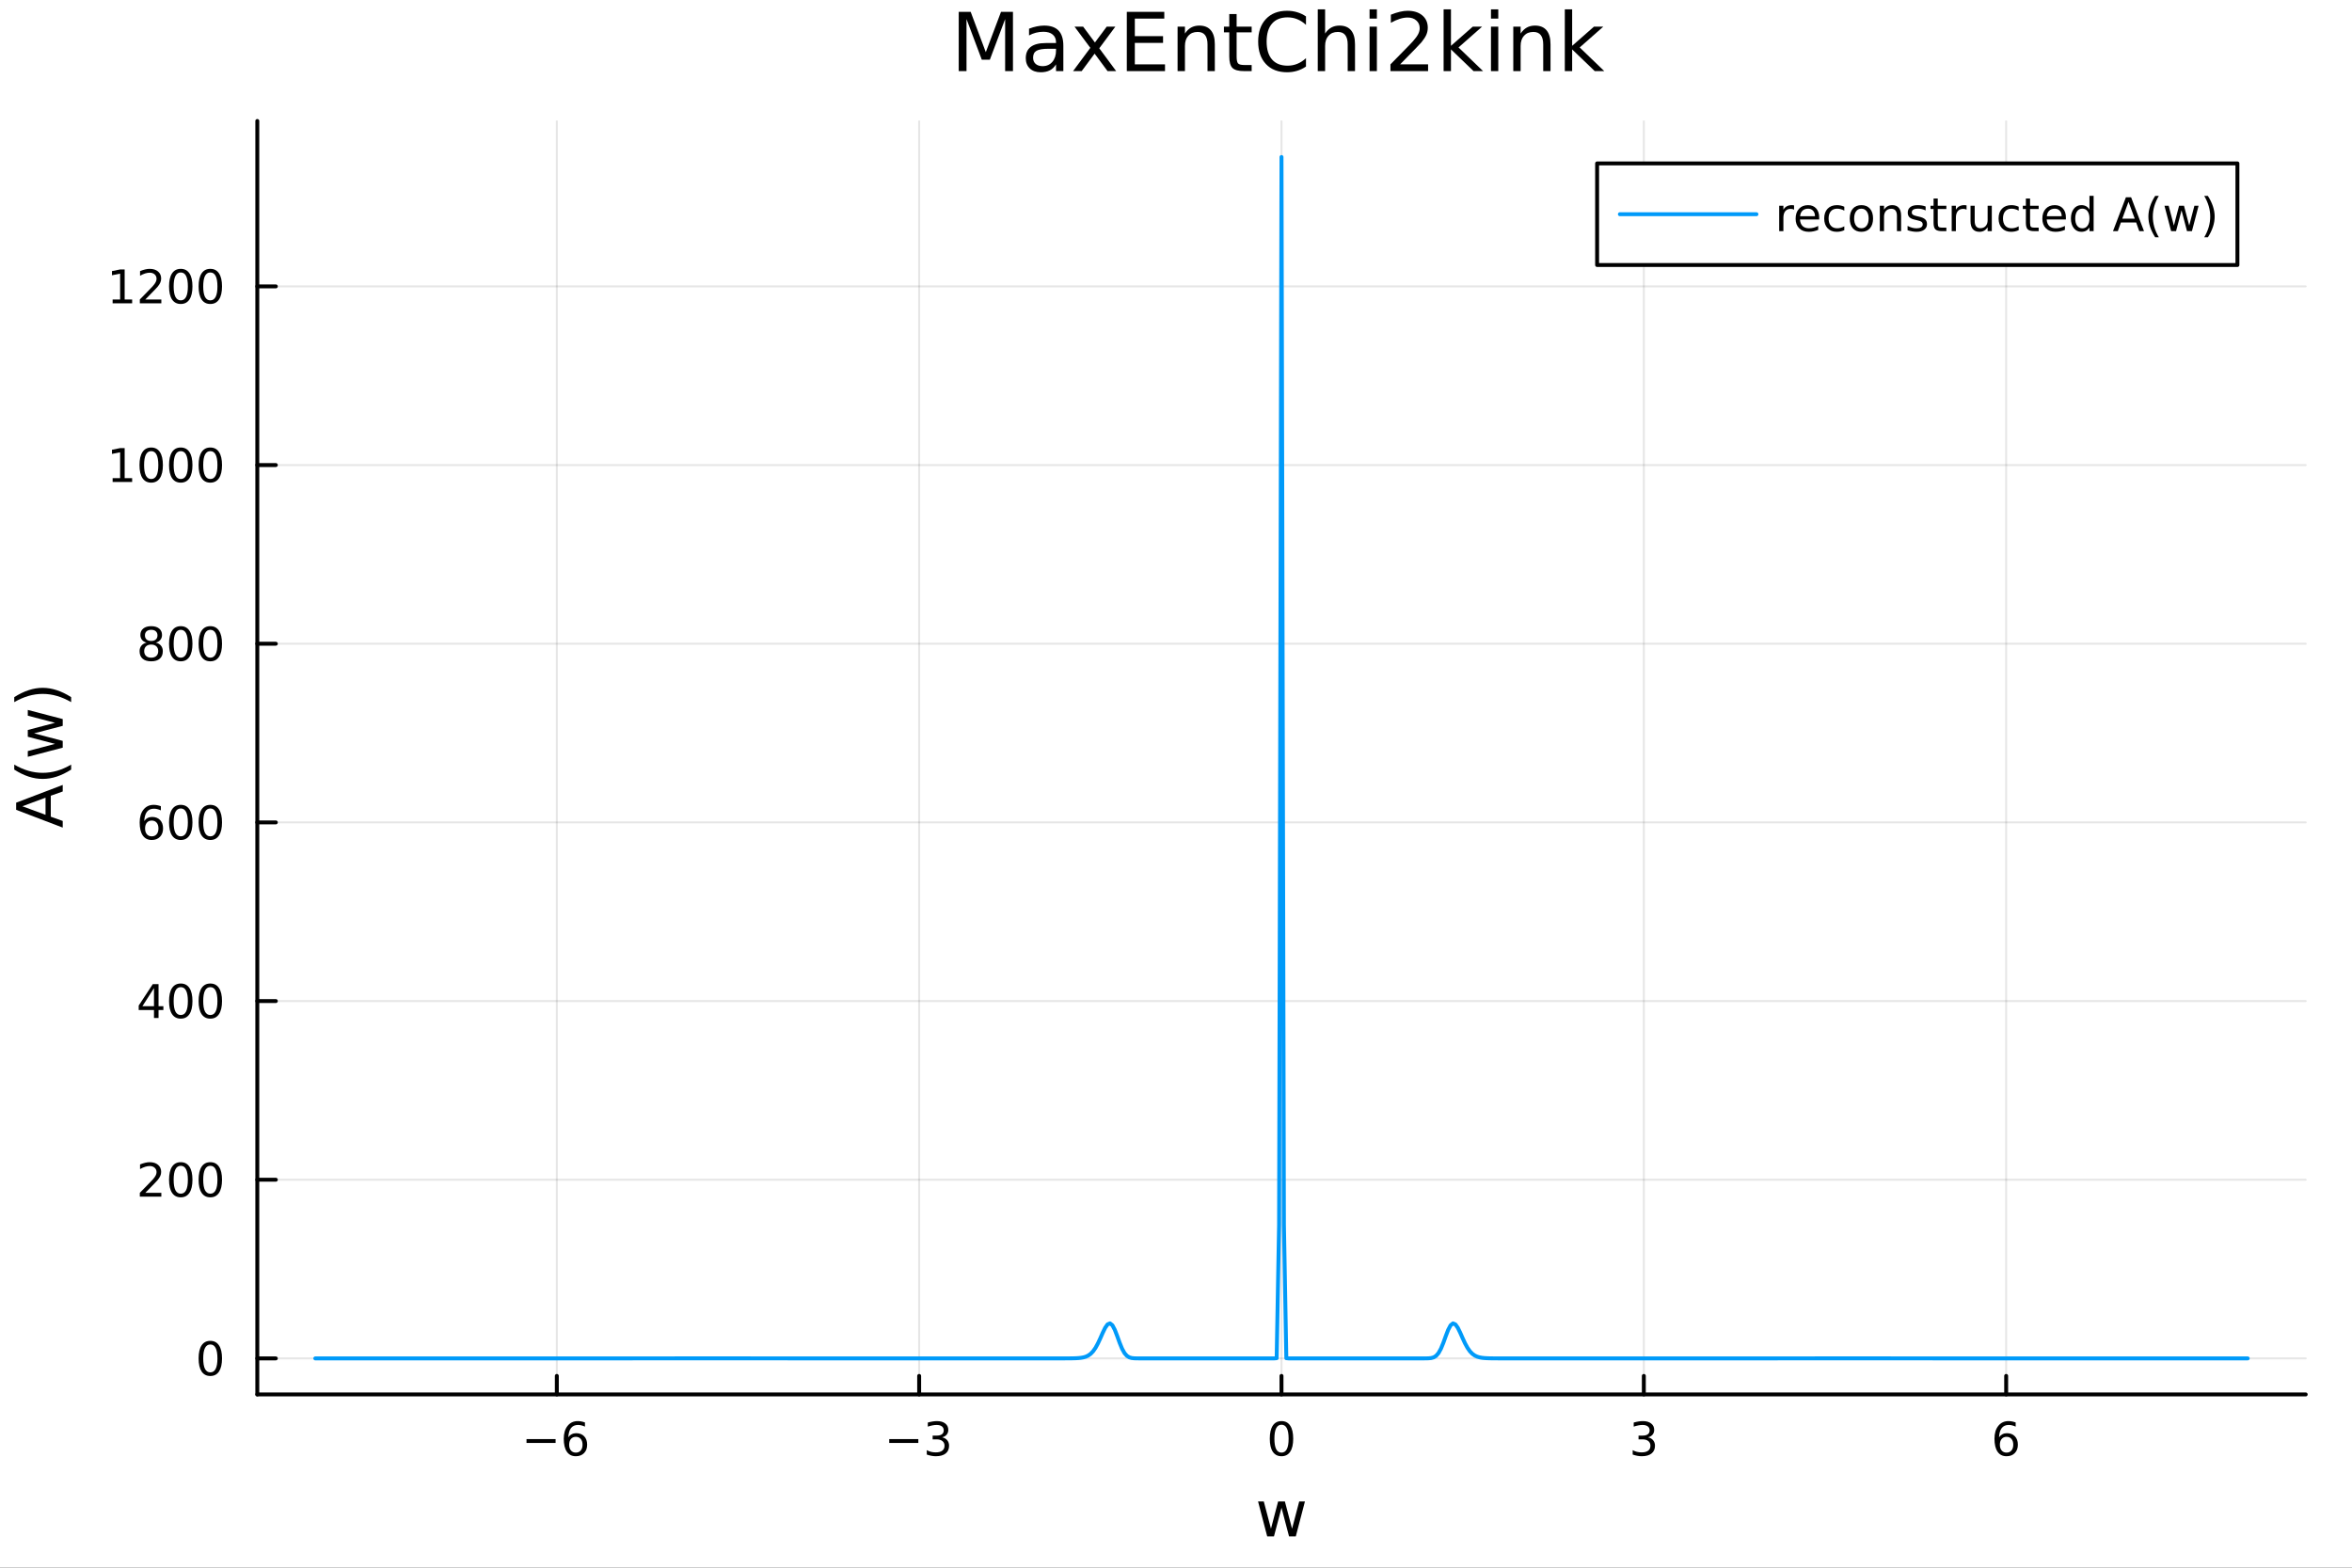 <svg xmlns="http://www.w3.org/2000/svg" xmlns:xlink="http://www.w3.org/1999/xlink" width="600" height="400" viewBox="0 0 2400 1600">
<rect x="0" y="0" width="2400" height="1600" fill="#333333" stroke="none"/>
<defs>
  <clipPath id="clip670">
    <rect x="0" y="0" width="2400" height="1600"></rect>
  </clipPath>
</defs>
<path clip-path="url(#clip670)" d="M0 1600 L2400 1600 L2400 8.88178e-14 L0 8.88178e-14  Z" fill="#ffffff" fill-rule="evenodd" fill-opacity="1"></path>
<defs>
  <clipPath id="clip671">
    <rect x="480" y="0" width="1681" height="1600"></rect>
  </clipPath>
</defs>
<path clip-path="url(#clip670)" d="M262.551 1423.18 L2352.76 1423.18 L2352.76 123.472 L262.551 123.472  Z" fill="#ffffff" fill-rule="evenodd" fill-opacity="1"></path>
<defs>
  <clipPath id="clip672">
    <rect x="262" y="123" width="2091" height="1301"></rect>
  </clipPath>
</defs>
<polyline clip-path="url(#clip672)" style="stroke:#000000; stroke-linecap:round; stroke-linejoin:round; stroke-width:2; stroke-opacity:0.1; fill:none" points="568.194,1423.18 568.194,123.472 "></polyline>
<polyline clip-path="url(#clip672)" style="stroke:#000000; stroke-linecap:round; stroke-linejoin:round; stroke-width:2; stroke-opacity:0.1; fill:none" points="937.924,1423.18 937.924,123.472 "></polyline>
<polyline clip-path="url(#clip672)" style="stroke:#000000; stroke-linecap:round; stroke-linejoin:round; stroke-width:2; stroke-opacity:0.1; fill:none" points="1307.65,1423.18 1307.65,123.472 "></polyline>
<polyline clip-path="url(#clip672)" style="stroke:#000000; stroke-linecap:round; stroke-linejoin:round; stroke-width:2; stroke-opacity:0.1; fill:none" points="1677.38,1423.18 1677.38,123.472 "></polyline>
<polyline clip-path="url(#clip672)" style="stroke:#000000; stroke-linecap:round; stroke-linejoin:round; stroke-width:2; stroke-opacity:0.1; fill:none" points="2047.11,1423.18 2047.11,123.472 "></polyline>
<polyline clip-path="url(#clip672)" style="stroke:#000000; stroke-linecap:round; stroke-linejoin:round; stroke-width:2; stroke-opacity:0.1; fill:none" points="262.551,1386.4 2352.76,1386.4 "></polyline>
<polyline clip-path="url(#clip672)" style="stroke:#000000; stroke-linecap:round; stroke-linejoin:round; stroke-width:2; stroke-opacity:0.1; fill:none" points="262.551,1204.04 2352.76,1204.04 "></polyline>
<polyline clip-path="url(#clip672)" style="stroke:#000000; stroke-linecap:round; stroke-linejoin:round; stroke-width:2; stroke-opacity:0.1; fill:none" points="262.551,1021.69 2352.76,1021.69 "></polyline>
<polyline clip-path="url(#clip672)" style="stroke:#000000; stroke-linecap:round; stroke-linejoin:round; stroke-width:2; stroke-opacity:0.1; fill:none" points="262.551,839.342 2352.76,839.342 "></polyline>
<polyline clip-path="url(#clip672)" style="stroke:#000000; stroke-linecap:round; stroke-linejoin:round; stroke-width:2; stroke-opacity:0.1; fill:none" points="262.551,656.991 2352.76,656.991 "></polyline>
<polyline clip-path="url(#clip672)" style="stroke:#000000; stroke-linecap:round; stroke-linejoin:round; stroke-width:2; stroke-opacity:0.1; fill:none" points="262.551,474.64 2352.76,474.64 "></polyline>
<polyline clip-path="url(#clip672)" style="stroke:#000000; stroke-linecap:round; stroke-linejoin:round; stroke-width:2; stroke-opacity:0.1; fill:none" points="262.551,292.289 2352.76,292.289 "></polyline>
<polyline clip-path="url(#clip670)" style="stroke:#000000; stroke-linecap:round; stroke-linejoin:round; stroke-width:4; stroke-opacity:1; fill:none" points="262.551,1423.18 2352.76,1423.18 "></polyline>
<polyline clip-path="url(#clip670)" style="stroke:#000000; stroke-linecap:round; stroke-linejoin:round; stroke-width:4; stroke-opacity:1; fill:none" points="568.194,1423.18 568.194,1404.28 "></polyline>
<polyline clip-path="url(#clip670)" style="stroke:#000000; stroke-linecap:round; stroke-linejoin:round; stroke-width:4; stroke-opacity:1; fill:none" points="937.924,1423.18 937.924,1404.28 "></polyline>
<polyline clip-path="url(#clip670)" style="stroke:#000000; stroke-linecap:round; stroke-linejoin:round; stroke-width:4; stroke-opacity:1; fill:none" points="1307.65,1423.18 1307.65,1404.28 "></polyline>
<polyline clip-path="url(#clip670)" style="stroke:#000000; stroke-linecap:round; stroke-linejoin:round; stroke-width:4; stroke-opacity:1; fill:none" points="1677.38,1423.18 1677.38,1404.28 "></polyline>
<polyline clip-path="url(#clip670)" style="stroke:#000000; stroke-linecap:round; stroke-linejoin:round; stroke-width:4; stroke-opacity:1; fill:none" points="2047.11,1423.18 2047.11,1404.28 "></polyline>
<path clip-path="url(#clip670)" d="M537.257 1468.75 L566.933 1468.75 L566.933 1472.69 L537.257 1472.69 L537.257 1468.75 Z" fill="#000000" fill-rule="nonzero" fill-opacity="1"></path><path clip-path="url(#clip670)" d="M587.604 1466.44 Q584.456 1466.44 582.604 1468.59 Q580.775 1470.74 580.775 1474.49 Q580.775 1478.22 582.604 1480.39 Q584.456 1482.55 587.604 1482.55 Q590.752 1482.55 592.581 1480.39 Q594.433 1478.22 594.433 1474.49 Q594.433 1470.74 592.581 1468.59 Q590.752 1466.44 587.604 1466.44 M596.886 1451.78 L596.886 1456.04 Q595.127 1455.21 593.322 1454.77 Q591.539 1454.33 589.78 1454.33 Q585.15 1454.33 582.697 1457.45 Q580.266 1460.58 579.919 1466.9 Q581.285 1464.89 583.345 1463.82 Q585.405 1462.73 587.882 1462.73 Q593.09 1462.73 596.099 1465.9 Q599.132 1469.05 599.132 1474.49 Q599.132 1479.82 595.984 1483.03 Q592.835 1486.25 587.604 1486.25 Q581.609 1486.25 578.437 1481.67 Q575.266 1477.06 575.266 1468.33 Q575.266 1460.14 579.155 1455.28 Q583.044 1450.39 589.595 1450.39 Q591.354 1450.39 593.136 1450.74 Q594.942 1451.09 596.886 1451.78 Z" fill="#000000" fill-rule="nonzero" fill-opacity="1"></path><path clip-path="url(#clip670)" d="M907.392 1468.75 L937.067 1468.75 L937.067 1472.69 L907.392 1472.69 L907.392 1468.75 Z" fill="#000000" fill-rule="nonzero" fill-opacity="1"></path><path clip-path="url(#clip670)" d="M961.327 1466.95 Q964.683 1467.66 966.558 1469.93 Q968.456 1472.2 968.456 1475.53 Q968.456 1480.65 964.938 1483.45 Q961.419 1486.25 954.938 1486.25 Q952.762 1486.25 950.447 1485.81 Q948.155 1485.39 945.702 1484.54 L945.702 1480.02 Q947.646 1481.16 949.961 1481.74 Q952.276 1482.32 954.799 1482.32 Q959.197 1482.32 961.489 1480.58 Q963.803 1478.84 963.803 1475.53 Q963.803 1472.48 961.651 1470.77 Q959.521 1469.03 955.702 1469.03 L951.674 1469.03 L951.674 1465.19 L955.887 1465.19 Q959.336 1465.19 961.165 1463.82 Q962.993 1462.43 962.993 1459.84 Q962.993 1457.18 961.095 1455.77 Q959.22 1454.33 955.702 1454.33 Q953.78 1454.33 951.581 1454.75 Q949.382 1455.16 946.743 1456.04 L946.743 1451.88 Q949.405 1451.14 951.72 1450.77 Q954.058 1450.39 956.118 1450.39 Q961.442 1450.39 964.544 1452.83 Q967.646 1455.23 967.646 1459.35 Q967.646 1462.22 966.003 1464.21 Q964.359 1466.18 961.327 1466.95 Z" fill="#000000" fill-rule="nonzero" fill-opacity="1"></path><path clip-path="url(#clip670)" d="M1307.65 1454.1 Q1304.04 1454.1 1302.21 1457.66 Q1300.41 1461.2 1300.41 1468.33 Q1300.41 1475.44 1302.21 1479.01 Q1304.04 1482.55 1307.65 1482.55 Q1311.29 1482.55 1313.09 1479.01 Q1314.92 1475.44 1314.92 1468.33 Q1314.92 1461.2 1313.09 1457.66 Q1311.29 1454.1 1307.65 1454.1 M1307.65 1450.39 Q1313.46 1450.39 1316.52 1455 Q1319.6 1459.58 1319.6 1468.33 Q1319.6 1477.06 1316.52 1481.67 Q1313.46 1486.25 1307.65 1486.25 Q1301.84 1486.25 1298.76 1481.67 Q1295.71 1477.06 1295.71 1468.33 Q1295.71 1459.58 1298.76 1455 Q1301.84 1450.39 1307.65 1450.39 Z" fill="#000000" fill-rule="nonzero" fill-opacity="1"></path><path clip-path="url(#clip670)" d="M1681.63 1466.95 Q1684.99 1467.66 1686.86 1469.93 Q1688.76 1472.2 1688.76 1475.53 Q1688.76 1480.65 1685.24 1483.45 Q1681.72 1486.25 1675.24 1486.25 Q1673.07 1486.25 1670.75 1485.81 Q1668.46 1485.39 1666.01 1484.54 L1666.01 1480.02 Q1667.95 1481.16 1670.27 1481.74 Q1672.58 1482.32 1675.1 1482.32 Q1679.5 1482.32 1681.79 1480.58 Q1684.11 1478.84 1684.11 1475.53 Q1684.11 1472.48 1681.95 1470.77 Q1679.83 1469.03 1676.01 1469.03 L1671.98 1469.03 L1671.98 1465.19 L1676.19 1465.19 Q1679.64 1465.19 1681.47 1463.82 Q1683.3 1462.43 1683.3 1459.84 Q1683.3 1457.18 1681.4 1455.77 Q1679.52 1454.33 1676.01 1454.33 Q1674.08 1454.33 1671.89 1454.75 Q1669.69 1455.16 1667.05 1456.04 L1667.05 1451.88 Q1669.71 1451.14 1672.02 1450.77 Q1674.36 1450.39 1676.42 1450.39 Q1681.75 1450.39 1684.85 1452.83 Q1687.95 1455.23 1687.95 1459.35 Q1687.95 1462.22 1686.31 1464.21 Q1684.66 1466.18 1681.63 1466.95 Z" fill="#000000" fill-rule="nonzero" fill-opacity="1"></path><path clip-path="url(#clip670)" d="M2047.52 1466.44 Q2044.37 1466.44 2042.52 1468.59 Q2040.69 1470.74 2040.69 1474.49 Q2040.69 1478.22 2042.52 1480.39 Q2044.37 1482.55 2047.52 1482.55 Q2050.67 1482.55 2052.49 1480.39 Q2054.35 1478.22 2054.35 1474.49 Q2054.35 1470.74 2052.49 1468.59 Q2050.67 1466.44 2047.52 1466.44 M2056.8 1451.78 L2056.8 1456.04 Q2055.04 1455.21 2053.24 1454.77 Q2051.45 1454.33 2049.69 1454.33 Q2045.06 1454.33 2042.61 1457.45 Q2040.18 1460.58 2039.83 1466.9 Q2041.2 1464.89 2043.26 1463.82 Q2045.32 1462.73 2047.8 1462.73 Q2053 1462.73 2056.01 1465.9 Q2059.05 1469.05 2059.05 1474.49 Q2059.05 1479.82 2055.9 1483.03 Q2052.75 1486.25 2047.52 1486.25 Q2041.52 1486.25 2038.35 1481.67 Q2035.18 1477.06 2035.18 1468.33 Q2035.18 1460.14 2039.07 1455.28 Q2042.96 1450.39 2049.51 1450.39 Q2051.27 1450.39 2053.05 1450.74 Q2054.86 1451.09 2056.8 1451.78 Z" fill="#000000" fill-rule="nonzero" fill-opacity="1"></path><path clip-path="url(#clip670)" d="M1283.73 1532.4 L1289.59 1532.4 L1296.91 1560.21 L1304.2 1532.4 L1311.11 1532.4 L1318.43 1560.21 L1325.72 1532.4 L1331.57 1532.4 L1322.25 1568.04 L1315.34 1568.04 L1307.67 1538.83 L1299.97 1568.04 L1293.06 1568.04 L1283.73 1532.4 Z" fill="#000000" fill-rule="nonzero" fill-opacity="1"></path><polyline clip-path="url(#clip670)" style="stroke:#000000; stroke-linecap:round; stroke-linejoin:round; stroke-width:4; stroke-opacity:1; fill:none" points="262.551,1423.18 262.551,123.472 "></polyline>
<polyline clip-path="url(#clip670)" style="stroke:#000000; stroke-linecap:round; stroke-linejoin:round; stroke-width:4; stroke-opacity:1; fill:none" points="262.551,1386.4 281.449,1386.4 "></polyline>
<polyline clip-path="url(#clip670)" style="stroke:#000000; stroke-linecap:round; stroke-linejoin:round; stroke-width:4; stroke-opacity:1; fill:none" points="262.551,1204.04 281.449,1204.04 "></polyline>
<polyline clip-path="url(#clip670)" style="stroke:#000000; stroke-linecap:round; stroke-linejoin:round; stroke-width:4; stroke-opacity:1; fill:none" points="262.551,1021.69 281.449,1021.69 "></polyline>
<polyline clip-path="url(#clip670)" style="stroke:#000000; stroke-linecap:round; stroke-linejoin:round; stroke-width:4; stroke-opacity:1; fill:none" points="262.551,839.342 281.449,839.342 "></polyline>
<polyline clip-path="url(#clip670)" style="stroke:#000000; stroke-linecap:round; stroke-linejoin:round; stroke-width:4; stroke-opacity:1; fill:none" points="262.551,656.991 281.449,656.991 "></polyline>
<polyline clip-path="url(#clip670)" style="stroke:#000000; stroke-linecap:round; stroke-linejoin:round; stroke-width:4; stroke-opacity:1; fill:none" points="262.551,474.64 281.449,474.64 "></polyline>
<polyline clip-path="url(#clip670)" style="stroke:#000000; stroke-linecap:round; stroke-linejoin:round; stroke-width:4; stroke-opacity:1; fill:none" points="262.551,292.289 281.449,292.289 "></polyline>
<path clip-path="url(#clip670)" d="M214.607 1372.19 Q210.996 1372.19 209.167 1375.76 Q207.362 1379.3 207.362 1386.43 Q207.362 1393.54 209.167 1397.1 Q210.996 1400.64 214.607 1400.64 Q218.241 1400.64 220.047 1397.1 Q221.875 1393.54 221.875 1386.43 Q221.875 1379.3 220.047 1375.76 Q218.241 1372.19 214.607 1372.19 M214.607 1368.49 Q220.417 1368.49 223.473 1373.1 Q226.551 1377.68 226.551 1386.43 Q226.551 1395.16 223.473 1399.76 Q220.417 1404.35 214.607 1404.35 Q208.797 1404.35 205.718 1399.76 Q202.662 1395.16 202.662 1386.43 Q202.662 1377.68 205.718 1373.1 Q208.797 1368.49 214.607 1368.49 Z" fill="#000000" fill-rule="nonzero" fill-opacity="1"></path><path clip-path="url(#clip670)" d="M148.311 1217.39 L164.63 1217.39 L164.63 1221.32 L142.686 1221.32 L142.686 1217.39 Q145.348 1214.63 149.931 1210.01 Q154.538 1205.35 155.718 1204.01 Q157.964 1201.49 158.843 1199.75 Q159.746 1197.99 159.746 1196.3 Q159.746 1193.55 157.802 1191.81 Q155.88 1190.07 152.778 1190.07 Q150.579 1190.07 148.126 1190.84 Q145.695 1191.6 142.917 1193.15 L142.917 1188.43 Q145.741 1187.3 148.195 1186.72 Q150.649 1186.14 152.686 1186.14 Q158.056 1186.14 161.251 1188.82 Q164.445 1191.51 164.445 1196 Q164.445 1198.13 163.635 1200.05 Q162.848 1201.95 160.741 1204.54 Q160.163 1205.21 157.061 1208.43 Q153.959 1211.63 148.311 1217.39 Z" fill="#000000" fill-rule="nonzero" fill-opacity="1"></path><path clip-path="url(#clip670)" d="M184.445 1189.84 Q180.834 1189.84 179.005 1193.41 Q177.2 1196.95 177.2 1204.08 Q177.2 1211.19 179.005 1214.75 Q180.834 1218.29 184.445 1218.29 Q188.079 1218.29 189.885 1214.75 Q191.713 1211.19 191.713 1204.08 Q191.713 1196.95 189.885 1193.41 Q188.079 1189.84 184.445 1189.84 M184.445 1186.14 Q190.255 1186.14 193.311 1190.75 Q196.389 1195.33 196.389 1204.08 Q196.389 1212.81 193.311 1217.41 Q190.255 1222 184.445 1222 Q178.635 1222 175.556 1217.41 Q172.501 1212.81 172.501 1204.08 Q172.501 1195.33 175.556 1190.75 Q178.635 1186.14 184.445 1186.14 Z" fill="#000000" fill-rule="nonzero" fill-opacity="1"></path><path clip-path="url(#clip670)" d="M214.607 1189.84 Q210.996 1189.84 209.167 1193.41 Q207.362 1196.95 207.362 1204.08 Q207.362 1211.19 209.167 1214.75 Q210.996 1218.29 214.607 1218.29 Q218.241 1218.29 220.047 1214.75 Q221.875 1211.19 221.875 1204.08 Q221.875 1196.95 220.047 1193.41 Q218.241 1189.84 214.607 1189.84 M214.607 1186.14 Q220.417 1186.14 223.473 1190.75 Q226.551 1195.33 226.551 1204.08 Q226.551 1212.81 223.473 1217.41 Q220.417 1222 214.607 1222 Q208.797 1222 205.718 1217.41 Q202.662 1212.81 202.662 1204.08 Q202.662 1195.33 205.718 1190.75 Q208.797 1186.14 214.607 1186.14 Z" fill="#000000" fill-rule="nonzero" fill-opacity="1"></path><path clip-path="url(#clip670)" d="M157.13 1008.49 L145.325 1026.94 L157.13 1026.94 L157.13 1008.49 M155.903 1004.41 L161.783 1004.41 L161.783 1026.94 L166.714 1026.94 L166.714 1030.83 L161.783 1030.83 L161.783 1038.97 L157.13 1038.97 L157.13 1030.83 L141.529 1030.83 L141.529 1026.31 L155.903 1004.41 Z" fill="#000000" fill-rule="nonzero" fill-opacity="1"></path><path clip-path="url(#clip670)" d="M184.445 1007.49 Q180.834 1007.49 179.005 1011.06 Q177.2 1014.6 177.2 1021.73 Q177.2 1028.83 179.005 1032.4 Q180.834 1035.94 184.445 1035.94 Q188.079 1035.94 189.885 1032.4 Q191.713 1028.83 191.713 1021.73 Q191.713 1014.6 189.885 1011.06 Q188.079 1007.49 184.445 1007.49 M184.445 1003.79 Q190.255 1003.79 193.311 1008.39 Q196.389 1012.98 196.389 1021.73 Q196.389 1030.46 193.311 1035.06 Q190.255 1039.64 184.445 1039.64 Q178.635 1039.64 175.556 1035.06 Q172.501 1030.46 172.501 1021.73 Q172.501 1012.98 175.556 1008.39 Q178.635 1003.79 184.445 1003.79 Z" fill="#000000" fill-rule="nonzero" fill-opacity="1"></path><path clip-path="url(#clip670)" d="M214.607 1007.49 Q210.996 1007.49 209.167 1011.06 Q207.362 1014.6 207.362 1021.73 Q207.362 1028.83 209.167 1032.4 Q210.996 1035.94 214.607 1035.94 Q218.241 1035.94 220.047 1032.4 Q221.875 1028.83 221.875 1021.73 Q221.875 1014.6 220.047 1011.06 Q218.241 1007.49 214.607 1007.49 M214.607 1003.79 Q220.417 1003.79 223.473 1008.39 Q226.551 1012.98 226.551 1021.73 Q226.551 1030.46 223.473 1035.06 Q220.417 1039.64 214.607 1039.64 Q208.797 1039.64 205.718 1035.06 Q202.662 1030.46 202.662 1021.73 Q202.662 1012.98 205.718 1008.39 Q208.797 1003.79 214.607 1003.79 Z" fill="#000000" fill-rule="nonzero" fill-opacity="1"></path><path clip-path="url(#clip670)" d="M154.862 837.479 Q151.714 837.479 149.862 839.632 Q148.033 841.784 148.033 845.534 Q148.033 849.261 149.862 851.437 Q151.714 853.59 154.862 853.59 Q158.01 853.59 159.839 851.437 Q161.69 849.261 161.69 845.534 Q161.69 841.784 159.839 839.632 Q158.01 837.479 154.862 837.479 M164.144 822.826 L164.144 827.086 Q162.385 826.252 160.579 825.812 Q158.797 825.373 157.038 825.373 Q152.408 825.373 149.954 828.498 Q147.524 831.623 147.177 837.942 Q148.542 835.928 150.603 834.863 Q152.663 833.775 155.14 833.775 Q160.348 833.775 163.357 836.947 Q166.39 840.095 166.39 845.534 Q166.39 850.859 163.241 854.076 Q160.093 857.294 154.862 857.294 Q148.866 857.294 145.695 852.71 Q142.524 848.104 142.524 839.377 Q142.524 831.183 146.413 826.322 Q150.302 821.437 156.853 821.437 Q158.612 821.437 160.394 821.785 Q162.2 822.132 164.144 822.826 Z" fill="#000000" fill-rule="nonzero" fill-opacity="1"></path><path clip-path="url(#clip670)" d="M184.445 825.141 Q180.834 825.141 179.005 828.706 Q177.2 832.248 177.2 839.377 Q177.2 846.484 179.005 850.048 Q180.834 853.59 184.445 853.59 Q188.079 853.59 189.885 850.048 Q191.713 846.484 191.713 839.377 Q191.713 832.248 189.885 828.706 Q188.079 825.141 184.445 825.141 M184.445 821.437 Q190.255 821.437 193.311 826.044 Q196.389 830.627 196.389 839.377 Q196.389 848.104 193.311 852.71 Q190.255 857.294 184.445 857.294 Q178.635 857.294 175.556 852.71 Q172.501 848.104 172.501 839.377 Q172.501 830.627 175.556 826.044 Q178.635 821.437 184.445 821.437 Z" fill="#000000" fill-rule="nonzero" fill-opacity="1"></path><path clip-path="url(#clip670)" d="M214.607 825.141 Q210.996 825.141 209.167 828.706 Q207.362 832.248 207.362 839.377 Q207.362 846.484 209.167 850.048 Q210.996 853.59 214.607 853.59 Q218.241 853.59 220.047 850.048 Q221.875 846.484 221.875 839.377 Q221.875 832.248 220.047 828.706 Q218.241 825.141 214.607 825.141 M214.607 821.437 Q220.417 821.437 223.473 826.044 Q226.551 830.627 226.551 839.377 Q226.551 848.104 223.473 852.71 Q220.417 857.294 214.607 857.294 Q208.797 857.294 205.718 852.71 Q202.662 848.104 202.662 839.377 Q202.662 830.627 205.718 826.044 Q208.797 821.437 214.607 821.437 Z" fill="#000000" fill-rule="nonzero" fill-opacity="1"></path><path clip-path="url(#clip670)" d="M154.283 657.859 Q150.95 657.859 149.028 659.642 Q147.13 661.424 147.13 664.549 Q147.13 667.674 149.028 669.456 Q150.95 671.239 154.283 671.239 Q157.616 671.239 159.538 669.456 Q161.459 667.651 161.459 664.549 Q161.459 661.424 159.538 659.642 Q157.64 657.859 154.283 657.859 M149.607 655.869 Q146.598 655.128 144.908 653.068 Q143.241 651.008 143.241 648.045 Q143.241 643.901 146.181 641.494 Q149.144 639.086 154.283 639.086 Q159.445 639.086 162.385 641.494 Q165.325 643.901 165.325 648.045 Q165.325 651.008 163.635 653.068 Q161.968 655.128 158.982 655.869 Q162.362 656.656 164.237 658.947 Q166.135 661.239 166.135 664.549 Q166.135 669.572 163.056 672.257 Q160.001 674.943 154.283 674.943 Q148.566 674.943 145.487 672.257 Q142.431 669.572 142.431 664.549 Q142.431 661.239 144.329 658.947 Q146.228 656.656 149.607 655.869 M147.894 648.484 Q147.894 651.17 149.561 652.674 Q151.251 654.179 154.283 654.179 Q157.292 654.179 158.982 652.674 Q160.695 651.17 160.695 648.484 Q160.695 645.799 158.982 644.295 Q157.292 642.79 154.283 642.79 Q151.251 642.79 149.561 644.295 Q147.894 645.799 147.894 648.484 Z" fill="#000000" fill-rule="nonzero" fill-opacity="1"></path><path clip-path="url(#clip670)" d="M184.445 642.79 Q180.834 642.79 179.005 646.355 Q177.2 649.896 177.2 657.026 Q177.2 664.132 179.005 667.697 Q180.834 671.239 184.445 671.239 Q188.079 671.239 189.885 667.697 Q191.713 664.132 191.713 657.026 Q191.713 649.896 189.885 646.355 Q188.079 642.79 184.445 642.79 M184.445 639.086 Q190.255 639.086 193.311 643.693 Q196.389 648.276 196.389 657.026 Q196.389 665.753 193.311 670.359 Q190.255 674.943 184.445 674.943 Q178.635 674.943 175.556 670.359 Q172.501 665.753 172.501 657.026 Q172.501 648.276 175.556 643.693 Q178.635 639.086 184.445 639.086 Z" fill="#000000" fill-rule="nonzero" fill-opacity="1"></path><path clip-path="url(#clip670)" d="M214.607 642.79 Q210.996 642.79 209.167 646.355 Q207.362 649.896 207.362 657.026 Q207.362 664.132 209.167 667.697 Q210.996 671.239 214.607 671.239 Q218.241 671.239 220.047 667.697 Q221.875 664.132 221.875 657.026 Q221.875 649.896 220.047 646.355 Q218.241 642.79 214.607 642.79 M214.607 639.086 Q220.417 639.086 223.473 643.693 Q226.551 648.276 226.551 657.026 Q226.551 665.753 223.473 670.359 Q220.417 674.943 214.607 674.943 Q208.797 674.943 205.718 670.359 Q202.662 665.753 202.662 657.026 Q202.662 648.276 205.718 643.693 Q208.797 639.086 214.607 639.086 Z" fill="#000000" fill-rule="nonzero" fill-opacity="1"></path><path clip-path="url(#clip670)" d="M114.931 487.985 L122.57 487.985 L122.57 461.619 L114.26 463.286 L114.26 459.027 L122.524 457.36 L127.2 457.36 L127.2 487.985 L134.839 487.985 L134.839 491.92 L114.931 491.92 L114.931 487.985 Z" fill="#000000" fill-rule="nonzero" fill-opacity="1"></path><path clip-path="url(#clip670)" d="M154.283 460.439 Q150.672 460.439 148.843 464.004 Q147.038 467.545 147.038 474.675 Q147.038 481.781 148.843 485.346 Q150.672 488.888 154.283 488.888 Q157.917 488.888 159.723 485.346 Q161.552 481.781 161.552 474.675 Q161.552 467.545 159.723 464.004 Q157.917 460.439 154.283 460.439 M154.283 456.735 Q160.093 456.735 163.149 461.342 Q166.227 465.925 166.227 474.675 Q166.227 483.402 163.149 488.008 Q160.093 492.591 154.283 492.591 Q148.473 492.591 145.394 488.008 Q142.339 483.402 142.339 474.675 Q142.339 465.925 145.394 461.342 Q148.473 456.735 154.283 456.735 Z" fill="#000000" fill-rule="nonzero" fill-opacity="1"></path><path clip-path="url(#clip670)" d="M184.445 460.439 Q180.834 460.439 179.005 464.004 Q177.2 467.545 177.2 474.675 Q177.2 481.781 179.005 485.346 Q180.834 488.888 184.445 488.888 Q188.079 488.888 189.885 485.346 Q191.713 481.781 191.713 474.675 Q191.713 467.545 189.885 464.004 Q188.079 460.439 184.445 460.439 M184.445 456.735 Q190.255 456.735 193.311 461.342 Q196.389 465.925 196.389 474.675 Q196.389 483.402 193.311 488.008 Q190.255 492.591 184.445 492.591 Q178.635 492.591 175.556 488.008 Q172.501 483.402 172.501 474.675 Q172.501 465.925 175.556 461.342 Q178.635 456.735 184.445 456.735 Z" fill="#000000" fill-rule="nonzero" fill-opacity="1"></path><path clip-path="url(#clip670)" d="M214.607 460.439 Q210.996 460.439 209.167 464.004 Q207.362 467.545 207.362 474.675 Q207.362 481.781 209.167 485.346 Q210.996 488.888 214.607 488.888 Q218.241 488.888 220.047 485.346 Q221.875 481.781 221.875 474.675 Q221.875 467.545 220.047 464.004 Q218.241 460.439 214.607 460.439 M214.607 456.735 Q220.417 456.735 223.473 461.342 Q226.551 465.925 226.551 474.675 Q226.551 483.402 223.473 488.008 Q220.417 492.591 214.607 492.591 Q208.797 492.591 205.718 488.008 Q202.662 483.402 202.662 474.675 Q202.662 465.925 205.718 461.342 Q208.797 456.735 214.607 456.735 Z" fill="#000000" fill-rule="nonzero" fill-opacity="1"></path><path clip-path="url(#clip670)" d="M114.931 305.634 L122.57 305.634 L122.57 279.268 L114.26 280.935 L114.26 276.676 L122.524 275.009 L127.2 275.009 L127.2 305.634 L134.839 305.634 L134.839 309.569 L114.931 309.569 L114.931 305.634 Z" fill="#000000" fill-rule="nonzero" fill-opacity="1"></path><path clip-path="url(#clip670)" d="M148.311 305.634 L164.63 305.634 L164.63 309.569 L142.686 309.569 L142.686 305.634 Q145.348 302.879 149.931 298.25 Q154.538 293.597 155.718 292.254 Q157.964 289.731 158.843 287.995 Q159.746 286.236 159.746 284.546 Q159.746 281.791 157.802 280.055 Q155.88 278.319 152.778 278.319 Q150.579 278.319 148.126 279.083 Q145.695 279.847 142.917 281.398 L142.917 276.676 Q145.741 275.542 148.195 274.963 Q150.649 274.384 152.686 274.384 Q158.056 274.384 161.251 277.069 Q164.445 279.754 164.445 284.245 Q164.445 286.375 163.635 288.296 Q162.848 290.194 160.741 292.787 Q160.163 293.458 157.061 296.676 Q153.959 299.87 148.311 305.634 Z" fill="#000000" fill-rule="nonzero" fill-opacity="1"></path><path clip-path="url(#clip670)" d="M184.445 278.088 Q180.834 278.088 179.005 281.653 Q177.2 285.194 177.2 292.324 Q177.2 299.43 179.005 302.995 Q180.834 306.537 184.445 306.537 Q188.079 306.537 189.885 302.995 Q191.713 299.43 191.713 292.324 Q191.713 285.194 189.885 281.653 Q188.079 278.088 184.445 278.088 M184.445 274.384 Q190.255 274.384 193.311 278.991 Q196.389 283.574 196.389 292.324 Q196.389 301.051 193.311 305.657 Q190.255 310.24 184.445 310.24 Q178.635 310.24 175.556 305.657 Q172.501 301.051 172.501 292.324 Q172.501 283.574 175.556 278.991 Q178.635 274.384 184.445 274.384 Z" fill="#000000" fill-rule="nonzero" fill-opacity="1"></path><path clip-path="url(#clip670)" d="M214.607 278.088 Q210.996 278.088 209.167 281.653 Q207.362 285.194 207.362 292.324 Q207.362 299.43 209.167 302.995 Q210.996 306.537 214.607 306.537 Q218.241 306.537 220.047 302.995 Q221.875 299.43 221.875 292.324 Q221.875 285.194 220.047 281.653 Q218.241 278.088 214.607 278.088 M214.607 274.384 Q220.417 274.384 223.473 278.991 Q226.551 283.574 226.551 292.324 Q226.551 301.051 223.473 305.657 Q220.417 310.24 214.607 310.24 Q208.797 310.24 205.718 305.657 Q202.662 301.051 202.662 292.324 Q202.662 283.574 205.718 278.991 Q208.797 274.384 214.607 274.384 Z" fill="#000000" fill-rule="nonzero" fill-opacity="1"></path><path clip-path="url(#clip670)" d="M22.818 822.883 L46.467 831.604 L46.467 814.13 L22.818 822.883 M16.484 826.511 L16.484 819.223 L64.004 801.112 L64.004 807.796 L51.814 812.125 L51.814 833.546 L64.004 837.874 L64.004 844.654 L16.484 826.511 Z" fill="#000000" fill-rule="nonzero" fill-opacity="1"></path><path clip-path="url(#clip670)" d="M14.543 780.36 Q21.863 784.625 29.025 786.694 Q36.186 788.763 43.538 788.763 Q50.891 788.763 58.116 786.694 Q65.309 784.593 72.598 780.36 L72.598 785.453 Q65.118 790.227 57.893 792.614 Q50.668 794.969 43.538 794.969 Q36.441 794.969 29.247 792.614 Q22.054 790.259 14.543 785.453 L14.543 780.36 Z" fill="#000000" fill-rule="nonzero" fill-opacity="1"></path><path clip-path="url(#clip670)" d="M28.356 772.403 L28.356 766.547 L56.174 759.226 L28.356 751.937 L28.356 745.03 L56.174 737.71 L28.356 730.421 L28.356 724.565 L64.004 733.89 L64.004 740.797 L34.786 748.468 L64.004 756.17 L64.004 763.077 L28.356 772.403 Z" fill="#000000" fill-rule="nonzero" fill-opacity="1"></path><path clip-path="url(#clip670)" d="M14.543 716.608 L14.543 711.515 Q22.054 706.741 29.247 704.385 Q36.441 701.998 43.538 701.998 Q50.668 701.998 57.893 704.385 Q65.118 706.741 72.598 711.515 L72.598 716.608 Q65.309 712.374 58.116 710.305 Q50.891 708.205 43.538 708.205 Q36.186 708.205 29.025 710.305 Q21.863 712.374 14.543 716.608 Z" fill="#000000" fill-rule="nonzero" fill-opacity="1"></path><path clip-path="url(#clip670)" d="M978.295 12.096 L990.488 12.096 L1005.92 53.253 L1021.44 12.096 L1033.63 12.096 L1033.63 72.576 L1025.65 72.576 L1025.65 19.469 L1010.05 60.95 L1001.83 60.95 L986.235 19.469 L986.235 72.576 L978.295 72.576 L978.295 12.096 Z" fill="#000000" fill-rule="nonzero" fill-opacity="1"></path><path clip-path="url(#clip670)" d="M1070.17 49.769 Q1061.14 49.769 1057.65 51.835 Q1054.17 53.901 1054.17 58.884 Q1054.17 62.854 1056.76 65.203 Q1059.39 67.512 1063.89 67.512 Q1070.09 67.512 1073.82 63.137 Q1077.58 58.722 1077.58 51.43 L1077.58 49.769 L1070.17 49.769 M1085.04 46.691 L1085.04 72.576 L1077.58 72.576 L1077.58 65.689 Q1075.03 69.821 1071.22 71.806 Q1067.41 73.751 1061.91 73.751 Q1054.94 73.751 1050.81 69.862 Q1046.71 65.933 1046.71 59.37 Q1046.71 51.714 1051.82 47.825 Q1056.96 43.936 1067.13 43.936 L1077.58 43.936 L1077.58 43.207 Q1077.58 38.062 1074.18 35.267 Q1070.82 32.431 1064.7 32.431 Q1060.81 32.431 1057.13 33.363 Q1053.44 34.295 1050.04 36.158 L1050.04 29.272 Q1054.13 27.692 1057.98 26.922 Q1061.82 26.112 1065.47 26.112 Q1075.31 26.112 1080.18 31.216 Q1085.04 36.32 1085.04 46.691 Z" fill="#000000" fill-rule="nonzero" fill-opacity="1"></path><path clip-path="url(#clip670)" d="M1138.1 27.206 L1121.7 49.283 L1138.95 72.576 L1130.16 72.576 L1116.96 54.752 L1103.75 72.576 L1094.96 72.576 L1112.58 48.838 L1096.46 27.206 L1105.25 27.206 L1117.28 43.369 L1129.31 27.206 L1138.1 27.206 Z" fill="#000000" fill-rule="nonzero" fill-opacity="1"></path><path clip-path="url(#clip670)" d="M1149.81 12.096 L1188.05 12.096 L1188.05 18.983 L1157.99 18.983 L1157.99 36.888 L1186.79 36.888 L1186.79 43.774 L1157.99 43.774 L1157.99 65.689 L1188.78 65.689 L1188.78 72.576 L1149.81 72.576 L1149.81 12.096 Z" fill="#000000" fill-rule="nonzero" fill-opacity="1"></path><path clip-path="url(#clip670)" d="M1239.62 45.192 L1239.62 72.576 L1232.16 72.576 L1232.16 45.435 Q1232.16 38.994 1229.65 35.794 Q1227.14 32.594 1222.12 32.594 Q1216.08 32.594 1212.6 36.442 Q1209.12 40.29 1209.12 46.934 L1209.12 72.576 L1201.62 72.576 L1201.62 27.206 L1209.12 27.206 L1209.12 34.254 Q1211.79 30.163 1215.39 28.138 Q1219.04 26.112 1223.78 26.112 Q1231.6 26.112 1235.61 30.973 Q1239.62 35.794 1239.62 45.192 Z" fill="#000000" fill-rule="nonzero" fill-opacity="1"></path><path clip-path="url(#clip670)" d="M1261.86 14.324 L1261.86 27.206 L1277.21 27.206 L1277.21 32.999 L1261.86 32.999 L1261.86 57.628 Q1261.86 63.178 1263.36 64.758 Q1264.9 66.338 1269.55 66.338 L1277.21 66.338 L1277.21 72.576 L1269.55 72.576 Q1260.93 72.576 1257.65 69.376 Q1254.36 66.135 1254.36 57.628 L1254.36 32.999 L1248.9 32.999 L1248.9 27.206 L1254.36 27.206 L1254.36 14.324 L1261.86 14.324 Z" fill="#000000" fill-rule="nonzero" fill-opacity="1"></path><path clip-path="url(#clip670)" d="M1332.63 16.755 L1332.63 25.383 Q1328.5 21.535 1323.8 19.631 Q1319.14 17.727 1313.87 17.727 Q1303.5 17.727 1297.99 24.087 Q1292.48 30.406 1292.48 42.397 Q1292.48 54.347 1297.99 60.707 Q1303.5 67.026 1313.87 67.026 Q1319.14 67.026 1323.8 65.122 Q1328.5 63.218 1332.63 59.37 L1332.63 67.918 Q1328.33 70.834 1323.51 72.292 Q1318.73 73.751 1313.39 73.751 Q1299.65 73.751 1291.75 65.365 Q1283.85 56.94 1283.85 42.397 Q1283.85 27.814 1291.75 19.428 Q1299.65 11.002 1313.39 11.002 Q1318.81 11.002 1323.59 12.461 Q1328.41 13.878 1332.63 16.755 Z" fill="#000000" fill-rule="nonzero" fill-opacity="1"></path><path clip-path="url(#clip670)" d="M1382.66 45.192 L1382.66 72.576 L1375.2 72.576 L1375.2 45.435 Q1375.2 38.994 1372.69 35.794 Q1370.18 32.594 1365.16 32.594 Q1359.12 32.594 1355.64 36.442 Q1352.15 40.29 1352.15 46.934 L1352.15 72.576 L1344.66 72.576 L1344.66 9.544 L1352.15 9.544 L1352.15 34.254 Q1354.83 30.163 1358.43 28.138 Q1362.08 26.112 1366.82 26.112 Q1374.64 26.112 1378.65 30.973 Q1382.66 35.794 1382.66 45.192 Z" fill="#000000" fill-rule="nonzero" fill-opacity="1"></path><path clip-path="url(#clip670)" d="M1397.52 27.206 L1404.98 27.206 L1404.98 72.576 L1397.52 72.576 L1397.52 27.206 M1397.52 9.544 L1404.98 9.544 L1404.98 18.983 L1397.52 18.983 L1397.52 9.544 Z" fill="#000000" fill-rule="nonzero" fill-opacity="1"></path><path clip-path="url(#clip670)" d="M1428.67 65.689 L1457.23 65.689 L1457.23 72.576 L1418.83 72.576 L1418.83 65.689 Q1423.49 60.869 1431.51 52.767 Q1439.57 44.625 1441.64 42.275 Q1445.57 37.86 1447.11 34.822 Q1448.69 31.743 1448.69 28.786 Q1448.69 23.965 1445.28 20.927 Q1441.92 17.889 1436.49 17.889 Q1432.64 17.889 1428.35 19.226 Q1424.1 20.562 1419.24 23.276 L1419.24 15.013 Q1424.18 13.028 1428.47 12.015 Q1432.77 11.002 1436.33 11.002 Q1445.73 11.002 1451.32 15.701 Q1456.91 20.4 1456.91 28.259 Q1456.91 31.986 1455.49 35.348 Q1454.11 38.67 1450.43 43.207 Q1449.41 44.382 1443.99 50.013 Q1438.56 55.603 1428.67 65.689 Z" fill="#000000" fill-rule="nonzero" fill-opacity="1"></path><path clip-path="url(#clip670)" d="M1473.07 9.544 L1480.57 9.544 L1480.57 46.772 L1502.81 27.206 L1512.33 27.206 L1488.26 48.433 L1513.34 72.576 L1503.62 72.576 L1480.57 50.418 L1480.57 72.576 L1473.07 72.576 L1473.07 9.544 Z" fill="#000000" fill-rule="nonzero" fill-opacity="1"></path><path clip-path="url(#clip670)" d="M1521.4 27.206 L1528.85 27.206 L1528.85 72.576 L1521.4 72.576 L1521.4 27.206 M1521.4 9.544 L1528.85 9.544 L1528.85 18.983 L1521.4 18.983 L1521.4 9.544 Z" fill="#000000" fill-rule="nonzero" fill-opacity="1"></path><path clip-path="url(#clip670)" d="M1582.16 45.192 L1582.16 72.576 L1574.71 72.576 L1574.71 45.435 Q1574.71 38.994 1572.2 35.794 Q1569.69 32.594 1564.66 32.594 Q1558.63 32.594 1555.14 36.442 Q1551.66 40.29 1551.66 46.934 L1551.66 72.576 L1544.17 72.576 L1544.17 27.206 L1551.66 27.206 L1551.66 34.254 Q1554.33 30.163 1557.94 28.138 Q1561.58 26.112 1566.32 26.112 Q1574.14 26.112 1578.15 30.973 Q1582.16 35.794 1582.16 45.192 Z" fill="#000000" fill-rule="nonzero" fill-opacity="1"></path><path clip-path="url(#clip670)" d="M1596.75 9.544 L1604.24 9.544 L1604.24 46.772 L1626.48 27.206 L1636 27.206 L1611.94 48.433 L1637.01 72.576 L1627.29 72.576 L1604.24 50.418 L1604.24 72.576 L1596.75 72.576 L1596.75 9.544 Z" fill="#000000" fill-rule="nonzero" fill-opacity="1"></path><polyline clip-path="url(#clip672)" style="stroke:#009af9; stroke-linecap:round; stroke-linejoin:round; stroke-width:4; stroke-opacity:1; fill:none" points="321.708,1386.4 324.173,1386.4 326.638,1386.4 329.103,1386.4 331.567,1386.4 334.032,1386.4 336.497,1386.4 338.962,1386.4 341.427,1386.4 343.892,1386.4 346.357,1386.4 348.821,1386.4 351.286,1386.4 353.751,1386.4 356.216,1386.4 358.681,1386.4 361.146,1386.4 363.611,1386.4 366.076,1386.4 368.54,1386.4 371.005,1386.4 373.47,1386.4 375.935,1386.4 378.4,1386.4 380.865,1386.4 383.33,1386.4 385.794,1386.4 388.259,1386.4 390.724,1386.4 393.189,1386.4 395.654,1386.4 398.119,1386.4 400.584,1386.4 403.048,1386.4 405.513,1386.4 407.978,1386.4 410.443,1386.4 412.908,1386.4 415.373,1386.4 417.838,1386.4 420.303,1386.4 422.767,1386.4 425.232,1386.4 427.697,1386.4 430.162,1386.4 432.627,1386.4 435.092,1386.4 437.557,1386.4 440.021,1386.4 442.486,1386.4 444.951,1386.4 447.416,1386.4 449.881,1386.4 452.346,1386.4 454.811,1386.4 457.275,1386.4 459.74,1386.4 462.205,1386.4 464.67,1386.4 467.135,1386.4 469.6,1386.4 472.065,1386.4 474.53,1386.4 476.994,1386.4 479.459,1386.4 481.924,1386.4 484.389,1386.4 486.854,1386.4 489.319,1386.4 491.784,1386.4 494.248,1386.4 496.713,1386.4 499.178,1386.4 501.643,1386.4 504.108,1386.4 506.573,1386.4 509.038,1386.4 511.502,1386.4 513.967,1386.4 516.432,1386.4 518.897,1386.4 521.362,1386.4 523.827,1386.4 526.292,1386.4 528.757,1386.4 531.221,1386.4 533.686,1386.4 536.151,1386.4 538.616,1386.4 541.081,1386.4 543.546,1386.4 546.011,1386.4 548.475,1386.4 550.94,1386.4 553.405,1386.4 555.87,1386.4 558.335,1386.4 560.8,1386.4 563.265,1386.4 565.729,1386.4 568.194,1386.4 570.659,1386.4 573.124,1386.4 575.589,1386.4 578.054,1386.4 580.519,1386.4 582.984,1386.4 585.448,1386.4 587.913,1386.4 590.378,1386.39 592.843,1386.39 595.308,1386.39 597.773,1386.39 600.238,1386.39 602.702,1386.39 605.167,1386.39 607.632,1386.39 610.097,1386.39 612.562,1386.39 615.027,1386.39 617.492,1386.39 619.957,1386.39 622.421,1386.39 624.886,1386.39 627.351,1386.39 629.816,1386.39 632.281,1386.39 634.746,1386.39 637.211,1386.39 639.675,1386.39 642.14,1386.39 644.605,1386.39 647.07,1386.38 649.535,1386.38 652,1386.38 654.465,1386.38 656.929,1386.38 659.394,1386.38 661.859,1386.38 664.324,1386.37 666.789,1386.37 669.254,1386.37 671.719,1386.37 674.184,1386.37 676.648,1386.36 679.113,1386.36 681.578,1386.36 684.043,1386.36 686.508,1386.36 688.973,1386.35 691.438,1386.35 693.902,1386.35 696.367,1386.35 698.832,1386.34 701.297,1386.34 703.762,1386.34 706.227,1386.34 708.692,1386.34 711.156,1386.34 713.621,1386.33 716.086,1386.33 718.551,1386.33 721.016,1386.33 723.481,1386.33 725.946,1386.33 728.411,1386.33 730.875,1386.33 733.34,1386.33 735.805,1386.33 738.27,1386.33 740.735,1386.33 743.2,1386.34 745.665,1386.34 748.129,1386.34 750.594,1386.34 753.059,1386.34 755.524,1386.35 757.989,1386.35 760.454,1386.35 762.919,1386.35 765.383,1386.35 767.848,1386.36 770.313,1386.36 772.778,1386.36 775.243,1386.36 777.708,1386.37 780.173,1386.37 782.638,1386.37 785.102,1386.37 787.567,1386.37 790.032,1386.38 792.497,1386.38 794.962,1386.38 797.427,1386.38 799.892,1386.38 802.356,1386.38 804.821,1386.39 807.286,1386.39 809.751,1386.39 812.216,1386.39 814.681,1386.39 817.146,1386.39 819.61,1386.39 822.075,1386.39 824.54,1386.39 827.005,1386.39 829.47,1386.39 831.935,1386.39 834.4,1386.39 836.865,1386.39 839.329,1386.39 841.794,1386.39 844.259,1386.39 846.724,1386.39 849.189,1386.4 851.654,1386.4 854.119,1386.4 856.583,1386.4 859.048,1386.4 861.513,1386.4 863.978,1386.4 866.443,1386.4 868.908,1386.4 871.373,1386.4 873.837,1386.4 876.302,1386.4 878.767,1386.4 881.232,1386.4 883.697,1386.4 886.162,1386.4 888.627,1386.4 891.092,1386.4 893.556,1386.4 896.021,1386.4 898.486,1386.4 900.951,1386.4 903.416,1386.4 905.881,1386.4 908.346,1386.4 910.81,1386.4 913.275,1386.4 915.74,1386.4 918.205,1386.4 920.67,1386.4 923.135,1386.4 925.6,1386.4 928.065,1386.4 930.529,1386.4 932.994,1386.4 935.459,1386.4 937.924,1386.4 940.389,1386.4 942.854,1386.4 945.319,1386.4 947.783,1386.4 950.248,1386.4 952.713,1386.4 955.178,1386.4 957.643,1386.4 960.108,1386.4 962.573,1386.4 965.037,1386.4 967.502,1386.4 969.967,1386.4 972.432,1386.4 974.897,1386.4 977.362,1386.4 979.827,1386.4 982.292,1386.4 984.756,1386.4 987.221,1386.4 989.686,1386.4 992.151,1386.4 994.616,1386.4 997.081,1386.4 999.546,1386.4 1002.01,1386.4 1004.48,1386.4 1006.94,1386.4 1009.41,1386.4 1011.87,1386.4 1014.33,1386.4 1016.8,1386.4 1019.26,1386.4 1021.73,1386.4 1024.19,1386.4 1026.66,1386.4 1029.12,1386.4 1031.59,1386.4 1034.05,1386.4 1036.52,1386.4 1038.98,1386.4 1041.45,1386.4 1043.91,1386.4 1046.38,1386.4 1048.84,1386.4 1051.31,1386.4 1053.77,1386.4 1056.24,1386.4 1058.7,1386.4 1061.17,1386.4 1063.63,1386.4 1066.1,1386.4 1068.56,1386.4 1071.03,1386.4 1073.49,1386.4 1075.96,1386.39 1078.42,1386.39 1080.89,1386.39 1083.35,1386.39 1085.82,1386.39 1088.28,1386.38 1090.75,1386.36 1093.21,1386.34 1095.68,1386.29 1098.14,1386.21 1100.6,1386.05 1103.07,1385.79 1105.53,1385.35 1108,1384.63 1110.46,1383.47 1112.93,1381.71 1115.39,1379.15 1117.86,1375.64 1120.32,1371.13 1122.79,1365.83 1125.25,1360.24 1127.72,1355.18 1130.18,1351.67 1132.65,1350.65 1135.11,1352.59 1137.58,1357.25 1140.04,1363.66 1142.51,1370.5 1144.97,1376.51 1147.44,1380.98 1149.9,1383.8 1152.37,1385.32 1154.83,1386.02 1157.3,1386.28 1159.76,1386.37 1162.23,1386.39 1164.69,1386.39 1167.16,1386.4 1169.62,1386.4 1172.09,1386.4 1174.55,1386.4 1177.02,1386.4 1179.48,1386.4 1181.95,1386.4 1184.41,1386.4 1186.88,1386.4 1189.34,1386.4 1191.8,1386.4 1194.27,1386.4 1196.73,1386.4 1199.2,1386.4 1201.66,1386.4 1204.13,1386.4 1206.59,1386.4 1209.06,1386.4 1211.52,1386.4 1213.99,1386.4 1216.45,1386.4 1218.92,1386.4 1221.38,1386.4 1223.85,1386.4 1226.31,1386.4 1228.78,1386.4 1231.24,1386.4 1233.71,1386.4 1236.17,1386.4 1238.64,1386.4 1241.1,1386.4 1243.57,1386.4 1246.03,1386.4 1248.5,1386.4 1250.96,1386.4 1253.43,1386.4 1255.89,1386.4 1258.36,1386.4 1260.82,1386.4 1263.29,1386.4 1265.75,1386.4 1268.22,1386.4 1270.68,1386.4 1273.15,1386.4 1275.61,1386.4 1278.08,1386.4 1280.54,1386.4 1283,1386.4 1285.47,1386.4 1287.93,1386.4 1290.4,1386.4 1292.86,1386.4 1295.33,1386.4 1297.79,1386.4 1300.26,1386.4 1302.72,1386.18 1305.19,1250.2 1307.65,160.256 1310.12,1250.19 1312.58,1386.18 1315.05,1386.4 1317.51,1386.4 1319.98,1386.4 1322.44,1386.4 1324.91,1386.4 1327.37,1386.4 1329.84,1386.4 1332.3,1386.4 1334.77,1386.4 1337.23,1386.4 1339.7,1386.4 1342.16,1386.4 1344.63,1386.4 1347.09,1386.4 1349.56,1386.4 1352.02,1386.4 1354.49,1386.4 1356.95,1386.4 1359.42,1386.4 1361.88,1386.4 1364.35,1386.4 1366.81,1386.4 1369.28,1386.4 1371.74,1386.4 1374.2,1386.4 1376.67,1386.4 1379.13,1386.4 1381.6,1386.4 1384.06,1386.4 1386.53,1386.4 1388.99,1386.4 1391.46,1386.4 1393.92,1386.4 1396.39,1386.4 1398.85,1386.4 1401.32,1386.4 1403.78,1386.4 1406.25,1386.4 1408.71,1386.4 1411.18,1386.4 1413.64,1386.4 1416.11,1386.4 1418.57,1386.4 1421.04,1386.4 1423.5,1386.4 1425.97,1386.4 1428.43,1386.4 1430.9,1386.4 1433.36,1386.4 1435.83,1386.4 1438.29,1386.4 1440.76,1386.4 1443.22,1386.4 1445.69,1386.4 1448.15,1386.4 1450.62,1386.39 1453.08,1386.39 1455.55,1386.37 1458.01,1386.28 1460.48,1386.01 1462.94,1385.32 1465.4,1383.8 1467.87,1380.97 1470.33,1376.5 1472.8,1370.5 1475.26,1363.68 1477.73,1357.27 1480.19,1352.62 1482.66,1350.68 1485.12,1351.7 1487.59,1355.19 1490.05,1360.24 1492.52,1365.82 1494.98,1371.11 1497.45,1375.61 1499.91,1379.13 1502.38,1381.69 1504.84,1383.46 1507.31,1384.61 1509.77,1385.34 1512.24,1385.79 1514.7,1386.05 1517.17,1386.2 1519.63,1386.29 1522.1,1386.34 1524.56,1386.36 1527.03,1386.38 1529.49,1386.39 1531.96,1386.39 1534.42,1386.39 1536.89,1386.39 1539.35,1386.39 1541.82,1386.4 1544.28,1386.4 1546.75,1386.4 1549.21,1386.4 1551.68,1386.4 1554.14,1386.4 1556.6,1386.4 1559.07,1386.4 1561.53,1386.4 1564,1386.4 1566.46,1386.4 1568.93,1386.4 1571.39,1386.4 1573.86,1386.4 1576.32,1386.4 1578.79,1386.4 1581.25,1386.4 1583.72,1386.4 1586.18,1386.4 1588.65,1386.4 1591.11,1386.4 1593.58,1386.4 1596.04,1386.4 1598.51,1386.4 1600.97,1386.4 1603.44,1386.4 1605.9,1386.4 1608.37,1386.4 1610.83,1386.4 1613.3,1386.4 1615.76,1386.4 1618.23,1386.4 1620.69,1386.4 1623.16,1386.4 1625.62,1386.4 1628.09,1386.4 1630.55,1386.4 1633.02,1386.4 1635.48,1386.4 1637.95,1386.4 1640.41,1386.4 1642.88,1386.4 1645.34,1386.4 1647.8,1386.4 1650.27,1386.4 1652.73,1386.4 1655.2,1386.4 1657.66,1386.4 1660.13,1386.4 1662.59,1386.4 1665.06,1386.4 1667.52,1386.4 1669.99,1386.4 1672.45,1386.4 1674.92,1386.4 1677.38,1386.4 1679.85,1386.4 1682.31,1386.4 1684.78,1386.4 1687.24,1386.4 1689.71,1386.4 1692.17,1386.4 1694.64,1386.4 1697.1,1386.4 1699.57,1386.4 1702.03,1386.4 1704.5,1386.4 1706.96,1386.4 1709.43,1386.4 1711.89,1386.4 1714.36,1386.4 1716.82,1386.4 1719.29,1386.4 1721.75,1386.4 1724.22,1386.4 1726.68,1386.4 1729.15,1386.4 1731.61,1386.4 1734.08,1386.4 1736.54,1386.4 1739,1386.4 1741.47,1386.4 1743.93,1386.4 1746.4,1386.4 1748.86,1386.4 1751.33,1386.4 1753.79,1386.4 1756.26,1386.4 1758.72,1386.4 1761.19,1386.4 1763.65,1386.4 1766.12,1386.4 1768.58,1386.39 1771.05,1386.39 1773.51,1386.39 1775.98,1386.39 1778.44,1386.39 1780.91,1386.39 1783.37,1386.39 1785.84,1386.39 1788.3,1386.39 1790.77,1386.39 1793.23,1386.39 1795.7,1386.39 1798.16,1386.39 1800.63,1386.39 1803.09,1386.39 1805.56,1386.39 1808.02,1386.39 1810.49,1386.39 1812.95,1386.39 1815.42,1386.38 1817.88,1386.38 1820.35,1386.38 1822.81,1386.38 1825.28,1386.38 1827.74,1386.38 1830.2,1386.37 1832.67,1386.37 1835.13,1386.37 1837.6,1386.37 1840.06,1386.36 1842.53,1386.36 1844.99,1386.36 1847.46,1386.36 1849.92,1386.36 1852.39,1386.35 1854.85,1386.35 1857.32,1386.35 1859.78,1386.35 1862.25,1386.34 1864.71,1386.34 1867.18,1386.34 1869.64,1386.34 1872.11,1386.34 1874.57,1386.34 1877.04,1386.33 1879.5,1386.33 1881.97,1386.33 1884.43,1386.33 1886.9,1386.33 1889.36,1386.33 1891.83,1386.33 1894.29,1386.33 1896.76,1386.33 1899.22,1386.33 1901.69,1386.33 1904.15,1386.34 1906.62,1386.34 1909.08,1386.34 1911.55,1386.34 1914.01,1386.34 1916.47,1386.34 1918.94,1386.35 1921.4,1386.35 1923.87,1386.35 1926.33,1386.35 1928.8,1386.35 1931.26,1386.36 1933.73,1386.36 1936.19,1386.36 1938.66,1386.36 1941.12,1386.36 1943.59,1386.37 1946.05,1386.37 1948.52,1386.37 1950.98,1386.37 1953.45,1386.37 1955.91,1386.38 1958.38,1386.38 1960.84,1386.38 1963.31,1386.38 1965.77,1386.38 1968.24,1386.38 1970.7,1386.38 1973.17,1386.39 1975.63,1386.39 1978.1,1386.39 1980.56,1386.39 1983.03,1386.39 1985.49,1386.39 1987.96,1386.39 1990.42,1386.39 1992.89,1386.39 1995.35,1386.39 1997.82,1386.39 2000.28,1386.39 2002.75,1386.39 2005.21,1386.39 2007.67,1386.39 2010.14,1386.39 2012.6,1386.39 2015.07,1386.39 2017.53,1386.39 2020,1386.39 2022.46,1386.39 2024.93,1386.39 2027.39,1386.39 2029.86,1386.4 2032.32,1386.4 2034.79,1386.4 2037.25,1386.4 2039.72,1386.4 2042.18,1386.4 2044.65,1386.4 2047.11,1386.4 2049.58,1386.4 2052.04,1386.4 2054.51,1386.4 2056.97,1386.4 2059.44,1386.4 2061.9,1386.4 2064.37,1386.4 2066.83,1386.4 2069.3,1386.4 2071.76,1386.4 2074.23,1386.4 2076.69,1386.4 2079.16,1386.4 2081.62,1386.4 2084.09,1386.4 2086.55,1386.4 2089.02,1386.4 2091.48,1386.4 2093.95,1386.4 2096.41,1386.4 2098.87,1386.4 2101.34,1386.4 2103.8,1386.4 2106.27,1386.4 2108.73,1386.4 2111.2,1386.4 2113.66,1386.4 2116.13,1386.4 2118.59,1386.4 2121.06,1386.4 2123.52,1386.4 2125.99,1386.4 2128.45,1386.4 2130.92,1386.4 2133.38,1386.4 2135.85,1386.4 2138.31,1386.4 2140.78,1386.4 2143.24,1386.4 2145.71,1386.4 2148.17,1386.4 2150.64,1386.4 2153.1,1386.4 2155.57,1386.4 2158.03,1386.4 2160.5,1386.4 2162.96,1386.4 2165.43,1386.4 2167.89,1386.4 2170.36,1386.4 2172.82,1386.4 2175.29,1386.4 2177.75,1386.4 2180.22,1386.4 2182.68,1386.4 2185.15,1386.4 2187.61,1386.4 2190.07,1386.4 2192.54,1386.4 2195,1386.4 2197.47,1386.4 2199.93,1386.4 2202.4,1386.4 2204.86,1386.4 2207.33,1386.4 2209.79,1386.4 2212.26,1386.4 2214.72,1386.4 2217.19,1386.4 2219.65,1386.4 2222.12,1386.4 2224.58,1386.4 2227.05,1386.4 2229.51,1386.4 2231.98,1386.4 2234.44,1386.4 2236.91,1386.4 2239.37,1386.4 2241.84,1386.4 2244.3,1386.4 2246.77,1386.4 2249.23,1386.4 2251.7,1386.4 2254.16,1386.4 2256.63,1386.4 2259.09,1386.4 2261.56,1386.4 2264.02,1386.4 2266.49,1386.4 2268.95,1386.4 2271.42,1386.4 2273.88,1386.4 2276.35,1386.4 2278.81,1386.4 2281.27,1386.4 2283.74,1386.4 2286.2,1386.4 2288.67,1386.4 2291.13,1386.4 2293.6,1386.4 "></polyline>
<path clip-path="url(#clip670)" d="M1629.71 270.476 L2283.08 270.476 L2283.08 166.796 L1629.71 166.796  Z" fill="#ffffff" fill-rule="evenodd" fill-opacity="1"></path>
<polyline clip-path="url(#clip670)" style="stroke:#000000; stroke-linecap:round; stroke-linejoin:round; stroke-width:4; stroke-opacity:1; fill:none" points="1629.71,270.476 2283.08,270.476 2283.08,166.796 1629.71,166.796 1629.71,270.476 "></polyline>
<polyline clip-path="url(#clip670)" style="stroke:#009af9; stroke-linecap:round; stroke-linejoin:round; stroke-width:4; stroke-opacity:1; fill:none" points="1652.94,218.636 1792.28,218.636 "></polyline>
<path clip-path="url(#clip670)" d="M1830.69 213.971 Q1829.98 213.555 1829.12 213.37 Q1828.29 213.161 1827.27 213.161 Q1823.66 213.161 1821.71 215.522 Q1819.79 217.86 1819.79 222.258 L1819.79 235.916 L1815.51 235.916 L1815.51 209.99 L1819.79 209.99 L1819.79 214.018 Q1821.13 211.657 1823.29 210.522 Q1825.44 209.365 1828.52 209.365 Q1828.96 209.365 1829.49 209.434 Q1830.02 209.481 1830.67 209.596 L1830.69 213.971 Z" fill="#000000" fill-rule="nonzero" fill-opacity="1"></path><path clip-path="url(#clip670)" d="M1856.3 221.888 L1856.3 223.971 L1836.71 223.971 Q1836.99 228.369 1839.35 230.684 Q1841.74 232.976 1845.97 232.976 Q1848.42 232.976 1850.72 232.374 Q1853.03 231.772 1855.3 230.569 L1855.3 234.596 Q1853.01 235.568 1850.6 236.078 Q1848.19 236.587 1845.72 236.587 Q1839.51 236.587 1835.88 232.976 Q1832.27 229.365 1832.27 223.207 Q1832.27 216.842 1835.69 213.115 Q1839.14 209.365 1844.98 209.365 Q1850.21 209.365 1853.24 212.745 Q1856.3 216.101 1856.3 221.888 M1852.04 220.638 Q1851.99 217.143 1850.07 215.059 Q1848.17 212.976 1845.02 212.976 Q1841.46 212.976 1839.3 214.99 Q1837.17 217.004 1836.85 220.661 L1852.04 220.638 Z" fill="#000000" fill-rule="nonzero" fill-opacity="1"></path><path clip-path="url(#clip670)" d="M1881.94 210.985 L1881.94 214.967 Q1880.14 213.971 1878.31 213.485 Q1876.5 212.976 1874.65 212.976 Q1870.51 212.976 1868.22 215.615 Q1865.92 218.231 1865.92 222.976 Q1865.92 227.721 1868.22 230.36 Q1870.51 232.976 1874.65 232.976 Q1876.5 232.976 1878.31 232.49 Q1880.14 231.981 1881.94 230.985 L1881.94 234.92 Q1880.16 235.754 1878.24 236.17 Q1876.34 236.587 1874.19 236.587 Q1868.33 236.587 1864.88 232.906 Q1861.43 229.226 1861.43 222.976 Q1861.43 216.633 1864.91 212.999 Q1868.4 209.365 1874.47 209.365 Q1876.43 209.365 1878.31 209.782 Q1880.18 210.175 1881.94 210.985 Z" fill="#000000" fill-rule="nonzero" fill-opacity="1"></path><path clip-path="url(#clip670)" d="M1899.4 212.976 Q1895.97 212.976 1893.98 215.661 Q1891.99 218.323 1891.99 222.976 Q1891.99 227.629 1893.96 230.314 Q1895.95 232.976 1899.4 232.976 Q1902.8 232.976 1904.79 230.291 Q1906.78 227.606 1906.78 222.976 Q1906.78 218.37 1904.79 215.684 Q1902.8 212.976 1899.4 212.976 M1899.4 209.365 Q1904.95 209.365 1908.12 212.976 Q1911.29 216.587 1911.29 222.976 Q1911.29 229.342 1908.12 232.976 Q1904.95 236.587 1899.4 236.587 Q1893.82 236.587 1890.65 232.976 Q1887.5 229.342 1887.5 222.976 Q1887.5 216.587 1890.65 212.976 Q1893.82 209.365 1899.4 209.365 Z" fill="#000000" fill-rule="nonzero" fill-opacity="1"></path><path clip-path="url(#clip670)" d="M1939.91 220.268 L1939.91 235.916 L1935.65 235.916 L1935.65 220.407 Q1935.65 216.726 1934.21 214.897 Q1932.78 213.069 1929.91 213.069 Q1926.46 213.069 1924.47 215.268 Q1922.48 217.467 1922.48 221.263 L1922.48 235.916 L1918.19 235.916 L1918.19 209.99 L1922.48 209.99 L1922.48 214.018 Q1924 211.68 1926.06 210.522 Q1928.15 209.365 1930.86 209.365 Q1935.32 209.365 1937.61 212.143 Q1939.91 214.897 1939.91 220.268 Z" fill="#000000" fill-rule="nonzero" fill-opacity="1"></path><path clip-path="url(#clip670)" d="M1964.93 210.754 L1964.93 214.782 Q1963.12 213.856 1961.18 213.393 Q1959.23 212.93 1957.15 212.93 Q1953.98 212.93 1952.38 213.902 Q1950.81 214.874 1950.81 216.819 Q1950.81 218.3 1951.94 219.157 Q1953.08 219.99 1956.5 220.754 L1957.96 221.078 Q1962.5 222.05 1964.4 223.832 Q1966.32 225.592 1966.32 228.763 Q1966.32 232.374 1963.45 234.481 Q1960.6 236.587 1955.6 236.587 Q1953.52 236.587 1951.25 236.17 Q1949 235.777 1946.5 234.967 L1946.5 230.569 Q1948.86 231.795 1951.16 232.42 Q1953.45 233.022 1955.69 233.022 Q1958.7 233.022 1960.32 232.004 Q1961.94 230.962 1961.94 229.087 Q1961.94 227.351 1960.76 226.425 Q1959.6 225.499 1955.65 224.643 L1954.17 224.295 Q1950.21 223.462 1948.45 221.749 Q1946.69 220.013 1946.69 217.004 Q1946.69 213.346 1949.28 211.356 Q1951.87 209.365 1956.64 209.365 Q1959 209.365 1961.09 209.712 Q1963.17 210.059 1964.93 210.754 Z" fill="#000000" fill-rule="nonzero" fill-opacity="1"></path><path clip-path="url(#clip670)" d="M1977.31 202.629 L1977.31 209.99 L1986.09 209.99 L1986.09 213.3 L1977.31 213.3 L1977.31 227.374 Q1977.31 230.545 1978.17 231.448 Q1979.05 232.351 1981.71 232.351 L1986.09 232.351 L1986.09 235.916 L1981.71 235.916 Q1976.78 235.916 1974.91 234.087 Q1973.03 232.235 1973.03 227.374 L1973.03 213.3 L1969.91 213.3 L1969.91 209.99 L1973.03 209.99 L1973.03 202.629 L1977.31 202.629 Z" fill="#000000" fill-rule="nonzero" fill-opacity="1"></path><path clip-path="url(#clip670)" d="M2006.71 213.971 Q2005.99 213.555 2005.14 213.37 Q2004.3 213.161 2003.29 213.161 Q1999.67 213.161 1997.73 215.522 Q1995.81 217.86 1995.81 222.258 L1995.81 235.916 L1991.53 235.916 L1991.53 209.99 L1995.81 209.99 L1995.81 214.018 Q1997.15 211.657 1999.3 210.522 Q2001.46 209.365 2004.54 209.365 Q2004.98 209.365 2005.51 209.434 Q2006.04 209.481 2006.69 209.596 L2006.71 213.971 Z" fill="#000000" fill-rule="nonzero" fill-opacity="1"></path><path clip-path="url(#clip670)" d="M2010.74 225.684 L2010.74 209.99 L2015 209.99 L2015 225.522 Q2015 229.203 2016.43 231.055 Q2017.87 232.883 2020.74 232.883 Q2024.19 232.883 2026.18 230.684 Q2028.19 228.485 2028.19 224.689 L2028.19 209.99 L2032.45 209.99 L2032.45 235.916 L2028.19 235.916 L2028.19 231.934 Q2026.64 234.295 2024.58 235.453 Q2022.54 236.587 2019.84 236.587 Q2015.37 236.587 2013.05 233.809 Q2010.74 231.031 2010.74 225.684 M2021.46 209.365 L2021.46 209.365 Z" fill="#000000" fill-rule="nonzero" fill-opacity="1"></path><path clip-path="url(#clip670)" d="M2059.88 210.985 L2059.88 214.967 Q2058.08 213.971 2056.25 213.485 Q2054.44 212.976 2052.59 212.976 Q2048.45 212.976 2046.16 215.615 Q2043.86 218.231 2043.86 222.976 Q2043.86 227.721 2046.16 230.36 Q2048.45 232.976 2052.59 232.976 Q2054.44 232.976 2056.25 232.49 Q2058.08 231.981 2059.88 230.985 L2059.88 234.92 Q2058.1 235.754 2056.18 236.17 Q2054.28 236.587 2052.13 236.587 Q2046.27 236.587 2042.82 232.906 Q2039.37 229.226 2039.37 222.976 Q2039.37 216.633 2042.85 212.999 Q2046.34 209.365 2052.41 209.365 Q2054.37 209.365 2056.25 209.782 Q2058.12 210.175 2059.88 210.985 Z" fill="#000000" fill-rule="nonzero" fill-opacity="1"></path><path clip-path="url(#clip670)" d="M2071.5 202.629 L2071.5 209.99 L2080.28 209.99 L2080.28 213.3 L2071.5 213.3 L2071.5 227.374 Q2071.5 230.545 2072.36 231.448 Q2073.24 232.351 2075.9 232.351 L2080.28 232.351 L2080.28 235.916 L2075.9 235.916 Q2070.97 235.916 2069.1 234.087 Q2067.22 232.235 2067.22 227.374 L2067.22 213.3 L2064.1 213.3 L2064.1 209.99 L2067.22 209.99 L2067.22 202.629 L2071.5 202.629 Z" fill="#000000" fill-rule="nonzero" fill-opacity="1"></path><path clip-path="url(#clip670)" d="M2108.05 221.888 L2108.05 223.971 L2088.47 223.971 Q2088.75 228.369 2091.11 230.684 Q2093.49 232.976 2097.73 232.976 Q2100.18 232.976 2102.47 232.374 Q2104.79 231.772 2107.06 230.569 L2107.06 234.596 Q2104.77 235.568 2102.36 236.078 Q2099.95 236.587 2097.47 236.587 Q2091.27 236.587 2087.64 232.976 Q2084.03 229.365 2084.03 223.207 Q2084.03 216.842 2087.45 213.115 Q2090.9 209.365 2096.73 209.365 Q2101.97 209.365 2105 212.745 Q2108.05 216.101 2108.05 221.888 M2103.79 220.638 Q2103.75 217.143 2101.83 215.059 Q2099.93 212.976 2096.78 212.976 Q2093.22 212.976 2091.06 214.99 Q2088.93 217.004 2088.61 220.661 L2103.79 220.638 Z" fill="#000000" fill-rule="nonzero" fill-opacity="1"></path><path clip-path="url(#clip670)" d="M2132.1 213.925 L2132.1 199.897 L2136.36 199.897 L2136.36 235.916 L2132.1 235.916 L2132.1 232.027 Q2130.76 234.342 2128.7 235.476 Q2126.66 236.587 2123.79 236.587 Q2119.09 236.587 2116.13 232.837 Q2113.19 229.087 2113.19 222.976 Q2113.19 216.865 2116.13 213.115 Q2119.09 209.365 2123.79 209.365 Q2126.66 209.365 2128.7 210.499 Q2130.76 211.61 2132.1 213.925 M2117.59 222.976 Q2117.59 227.675 2119.51 230.36 Q2121.46 233.022 2124.84 233.022 Q2128.22 233.022 2130.16 230.36 Q2132.1 227.675 2132.1 222.976 Q2132.1 218.277 2130.16 215.615 Q2128.22 212.93 2124.84 212.93 Q2121.46 212.93 2119.51 215.615 Q2117.59 218.277 2117.59 222.976 Z" fill="#000000" fill-rule="nonzero" fill-opacity="1"></path><path clip-path="url(#clip670)" d="M2171.94 205.962 L2165.6 223.161 L2178.31 223.161 L2171.94 205.962 M2169.3 201.356 L2174.6 201.356 L2187.77 235.916 L2182.91 235.916 L2179.77 227.05 L2164.19 227.05 L2161.04 235.916 L2156.11 235.916 L2169.3 201.356 Z" fill="#000000" fill-rule="nonzero" fill-opacity="1"></path><path clip-path="url(#clip670)" d="M2202.87 199.944 Q2199.77 205.268 2198.26 210.476 Q2196.76 215.684 2196.76 221.032 Q2196.76 226.379 2198.26 231.633 Q2199.79 236.865 2202.87 242.166 L2199.16 242.166 Q2195.69 236.726 2193.96 231.471 Q2192.24 226.217 2192.24 221.032 Q2192.24 215.87 2193.96 210.638 Q2195.67 205.407 2199.16 199.944 L2202.87 199.944 Z" fill="#000000" fill-rule="nonzero" fill-opacity="1"></path><path clip-path="url(#clip670)" d="M2208.65 209.99 L2212.91 209.99 L2218.24 230.221 L2223.54 209.99 L2228.56 209.99 L2233.89 230.221 L2239.19 209.99 L2243.45 209.99 L2236.66 235.916 L2231.64 235.916 L2226.06 214.666 L2220.46 235.916 L2215.44 235.916 L2208.65 209.99 Z" fill="#000000" fill-rule="nonzero" fill-opacity="1"></path><path clip-path="url(#clip670)" d="M2249.23 199.944 L2252.94 199.944 Q2256.41 205.407 2258.12 210.638 Q2259.86 215.87 2259.86 221.032 Q2259.86 226.217 2258.12 231.471 Q2256.41 236.726 2252.94 242.166 L2249.23 242.166 Q2252.31 236.865 2253.82 231.633 Q2255.34 226.379 2255.34 221.032 Q2255.34 215.684 2253.82 210.476 Q2252.31 205.268 2249.23 199.944 Z" fill="#000000" fill-rule="nonzero" fill-opacity="1"></path></svg>